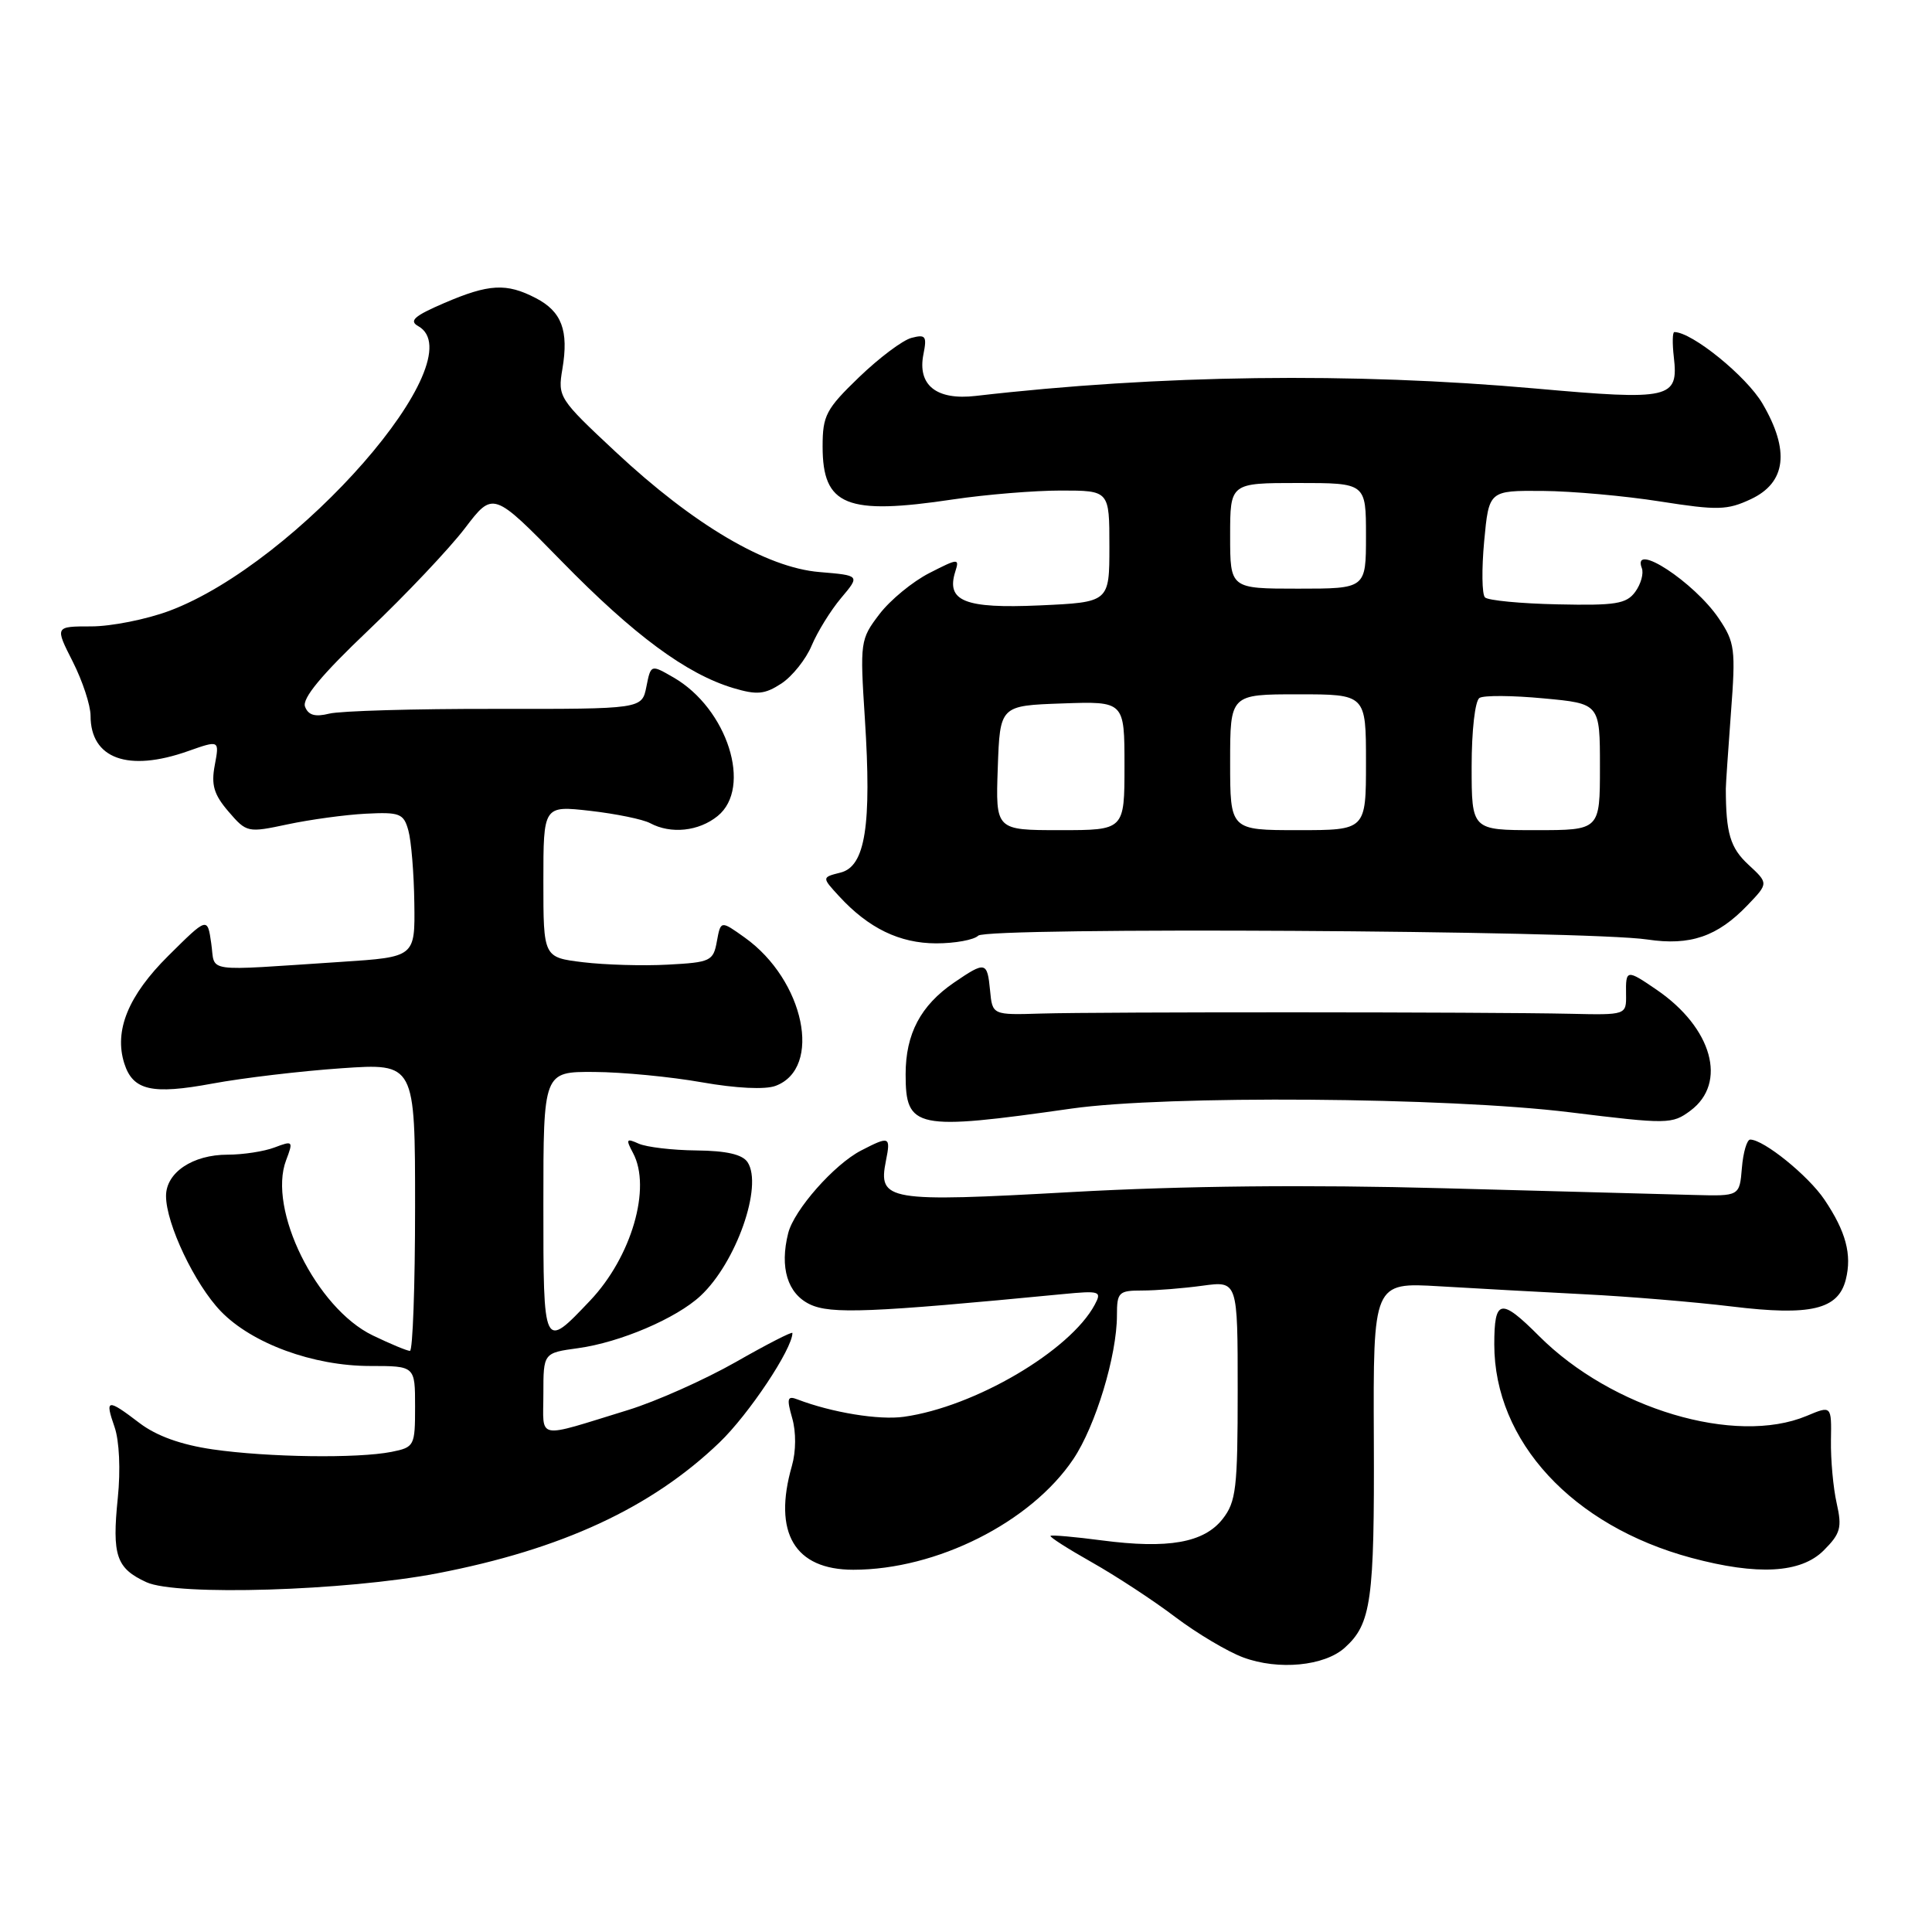 <?xml version="1.0" encoding="UTF-8" standalone="no"?>
<!DOCTYPE svg PUBLIC "-//W3C//DTD SVG 1.1//EN" "http://www.w3.org/Graphics/SVG/1.1/DTD/svg11.dtd" >
<svg xmlns="http://www.w3.org/2000/svg" xmlns:xlink="http://www.w3.org/1999/xlink" version="1.1" viewBox="0 0 256 256">
 <g >
 <path fill="currentColor"
d=" M 178.19 218.33 C 181.70 215.17 182.13 212.10 182.04 190.73 C 181.95 169.92 181.95 169.92 190.73 170.44 C 195.55 170.73 204.22 171.20 210.00 171.50 C 215.78 171.79 224.55 172.52 229.50 173.12 C 239.93 174.39 243.58 173.52 244.58 169.54 C 245.41 166.23 244.59 163.18 241.75 158.96 C 239.61 155.78 233.70 151.00 231.91 151.00 C 231.48 151.00 230.98 152.69 230.81 154.75 C 230.50 158.50 230.50 158.50 224.50 158.34 C 221.20 158.25 206.28 157.85 191.34 157.45 C 173.24 156.96 156.80 157.13 142.06 157.95 C 117.53 159.32 116.33 159.12 117.39 153.81 C 118.04 150.57 117.87 150.50 114.10 152.45 C 110.53 154.29 105.21 160.33 104.44 163.40 C 103.29 167.96 104.35 171.41 107.31 172.83 C 110.08 174.15 115.31 173.94 140.79 171.48 C 145.76 171.00 146.02 171.09 145.06 172.88 C 141.79 178.99 129.15 186.42 119.78 187.73 C 116.48 188.20 110.22 187.17 105.67 185.43 C 104.33 184.91 104.22 185.29 104.97 187.91 C 105.50 189.74 105.48 192.32 104.93 194.24 C 102.39 203.10 105.29 208.00 113.07 208.00 C 124.10 208.00 136.59 201.72 142.22 193.34 C 145.17 188.95 148.00 179.61 148.00 174.29 C 148.00 171.22 148.23 171.00 151.36 171.00 C 153.21 171.00 156.81 170.71 159.36 170.36 C 164.00 169.73 164.00 169.73 164.00 184.23 C 164.00 197.23 163.79 198.99 162.00 201.28 C 159.52 204.43 154.78 205.26 146.00 204.11 C 142.43 203.64 139.37 203.37 139.20 203.51 C 139.04 203.65 141.50 205.22 144.67 207.01 C 147.84 208.80 152.81 212.05 155.71 214.25 C 158.61 216.44 162.68 218.86 164.74 219.62 C 169.40 221.35 175.50 220.76 178.19 218.33 Z  M 57.91 208.48 C 74.41 205.31 86.31 199.80 95.33 191.14 C 99.22 187.41 105.00 178.73 105.00 176.63 C 105.00 176.39 101.62 178.12 97.49 180.48 C 93.35 182.83 86.94 185.69 83.24 186.83 C 70.81 190.65 72.00 190.87 72.00 184.70 C 72.00 179.27 72.00 179.27 76.59 178.64 C 82.16 177.88 89.63 174.69 92.83 171.70 C 97.55 167.30 101.12 157.14 99.06 154.00 C 98.38 152.97 96.27 152.48 92.29 152.44 C 89.10 152.41 85.66 152.00 84.63 151.54 C 82.99 150.80 82.90 150.94 83.88 152.78 C 86.35 157.39 83.68 166.55 78.19 172.34 C 71.97 178.89 72.00 178.96 72.00 159.54 C 72.00 142.00 72.00 142.00 78.75 142.04 C 82.46 142.06 88.88 142.68 93.00 143.41 C 97.54 144.21 101.40 144.40 102.77 143.88 C 109.02 141.55 106.59 129.87 98.68 124.23 C 95.50 121.96 95.50 121.96 94.99 124.73 C 94.52 127.35 94.15 127.52 88.49 127.82 C 85.20 128.00 80.14 127.85 77.25 127.50 C 72.00 126.86 72.00 126.86 72.00 116.80 C 72.00 106.74 72.00 106.74 78.20 107.44 C 81.61 107.83 85.18 108.56 86.14 109.07 C 88.89 110.55 92.59 110.16 95.09 108.13 C 99.73 104.37 96.39 93.89 89.25 89.77 C 86.24 88.03 86.24 88.03 85.65 90.99 C 85.06 93.95 85.06 93.95 65.65 93.93 C 54.97 93.91 45.06 94.20 43.63 94.56 C 41.75 95.03 40.85 94.77 40.42 93.64 C 40.00 92.56 42.59 89.43 48.83 83.50 C 53.79 78.78 59.53 72.71 61.60 70.00 C 65.34 65.09 65.34 65.09 74.42 74.37 C 84.00 84.17 90.96 89.31 97.16 91.17 C 100.31 92.11 101.33 92.01 103.54 90.57 C 104.98 89.62 106.79 87.36 107.55 85.54 C 108.31 83.73 110.06 80.89 111.45 79.24 C 113.97 76.25 113.97 76.25 108.59 75.80 C 101.55 75.22 91.93 69.55 81.59 59.89 C 74.04 52.84 73.89 52.61 74.52 48.89 C 75.38 43.79 74.43 41.27 70.98 39.49 C 67.10 37.48 64.78 37.61 58.85 40.16 C 54.90 41.86 54.16 42.51 55.41 43.21 C 63.09 47.50 39.42 74.59 22.44 80.94 C 19.41 82.07 14.75 83.00 12.10 83.00 C 7.27 83.00 7.27 83.00 9.64 87.67 C 10.94 90.24 12.00 93.46 12.00 94.84 C 12.00 100.53 16.96 102.34 24.91 99.53 C 29.08 98.06 29.08 98.06 28.46 101.38 C 27.96 104.01 28.34 105.28 30.28 107.54 C 32.68 110.33 32.81 110.36 38.11 109.23 C 41.08 108.60 45.73 107.96 48.46 107.82 C 52.98 107.59 53.49 107.79 54.11 110.04 C 54.49 111.39 54.85 115.72 54.90 119.66 C 55.00 126.81 55.00 126.81 45.25 127.45 C 26.59 128.67 28.57 128.95 27.99 125.00 C 27.49 121.50 27.49 121.50 22.31 126.64 C 17.00 131.91 15.09 136.56 16.47 140.91 C 17.61 144.49 20.12 145.07 28.14 143.58 C 32.19 142.83 39.89 141.92 45.25 141.55 C 55.00 140.88 55.00 140.88 55.00 159.94 C 55.00 170.42 54.69 179.00 54.32 179.00 C 53.94 179.00 51.71 178.07 49.37 176.94 C 41.91 173.33 35.44 160.23 37.91 153.74 C 38.88 151.18 38.82 151.12 36.39 152.04 C 35.01 152.57 32.20 153.00 30.16 153.00 C 25.53 153.00 22.00 155.37 22.00 158.47 C 22.00 162.16 25.81 170.17 29.26 173.75 C 33.38 178.02 41.50 181.00 49.04 181.00 C 55.00 181.00 55.00 181.00 55.00 186.38 C 55.00 191.59 54.91 191.77 51.88 192.38 C 47.38 193.27 35.53 193.11 28.18 192.05 C 23.98 191.44 20.74 190.27 18.50 188.57 C 14.20 185.29 13.87 185.34 15.18 189.09 C 15.81 190.90 15.99 194.78 15.61 198.47 C 14.83 206.12 15.40 207.81 19.40 209.65 C 23.39 211.49 45.79 210.80 57.91 208.48 Z  M 241.65 205.44 C 243.88 203.21 244.10 202.42 243.37 199.19 C 242.91 197.16 242.57 193.41 242.61 190.87 C 242.69 186.23 242.69 186.23 239.38 187.62 C 229.93 191.56 213.58 186.68 203.93 177.03 C 198.85 171.94 198.00 172.10 198.00 178.14 C 198.00 190.97 208.35 202.18 224.10 206.42 C 232.88 208.78 238.63 208.46 241.65 205.44 Z  M 142.00 146.89 C 154.52 145.11 191.76 145.38 207.99 147.38 C 221.00 148.98 221.57 148.97 223.99 147.17 C 228.92 143.50 226.89 136.20 219.53 131.16 C 215.53 128.42 215.41 128.44 215.46 131.75 C 215.50 134.50 215.50 134.50 208.00 134.33 C 197.24 134.09 145.70 134.07 138.00 134.30 C 131.50 134.50 131.50 134.50 131.19 131.25 C 130.82 127.40 130.58 127.35 126.41 130.20 C 121.98 133.24 120.00 136.99 120.00 142.35 C 120.00 149.57 121.29 149.84 142.00 146.89 Z  M 129.62 123.98 C 130.78 122.82 210.26 123.28 218.29 124.49 C 223.96 125.34 227.57 124.10 231.55 119.95 C 234.34 117.04 234.34 117.04 231.67 114.57 C 229.26 112.34 228.69 110.39 228.68 104.50 C 228.68 103.95 228.99 99.42 229.36 94.43 C 230.00 86.02 229.88 85.11 227.75 81.95 C 224.50 77.14 216.17 71.69 217.55 75.28 C 217.82 75.98 217.43 77.39 216.68 78.42 C 215.51 80.02 214.08 80.25 206.41 80.08 C 201.51 79.98 197.17 79.56 196.77 79.16 C 196.36 78.76 196.32 75.41 196.66 71.72 C 197.29 65.00 197.29 65.00 204.39 65.05 C 208.30 65.08 215.32 65.71 220.00 66.45 C 227.59 67.64 228.87 67.61 232.00 66.14 C 236.67 63.95 237.19 59.71 233.54 53.48 C 231.42 49.86 224.20 44.00 221.86 44.00 C 221.61 44.00 221.58 45.49 221.79 47.31 C 222.43 52.83 221.35 53.08 203.45 51.48 C 179.18 49.32 153.67 49.65 129.30 52.46 C 124.09 53.07 121.54 51.04 122.36 46.94 C 122.84 44.54 122.65 44.28 120.78 44.77 C 119.61 45.07 116.49 47.42 113.83 49.98 C 109.45 54.20 109.00 55.06 109.00 59.16 C 109.00 67.03 112.14 68.30 126.32 66.17 C 130.62 65.53 137.04 65.00 140.57 65.00 C 147.00 65.00 147.00 65.00 147.00 72.40 C 147.00 79.80 147.00 79.80 137.75 80.22 C 127.82 80.66 125.34 79.66 126.58 75.74 C 127.15 73.96 126.98 73.97 123.15 75.93 C 120.93 77.06 117.95 79.51 116.52 81.39 C 113.99 84.71 113.94 85.04 114.60 95.24 C 115.51 109.39 114.66 114.80 111.38 115.62 C 108.88 116.25 108.88 116.25 111.19 118.76 C 115.09 123.00 119.20 124.99 124.05 125.00 C 126.55 125.00 129.06 124.54 129.62 123.98 Z  M 132.21 101.75 C 132.50 93.50 132.50 93.50 140.75 93.21 C 149.00 92.92 149.00 92.92 149.00 101.46 C 149.00 110.00 149.00 110.00 140.46 110.00 C 131.92 110.00 131.92 110.00 132.21 101.75 Z  M 163.00 101.00 C 163.00 92.00 163.00 92.00 172.00 92.00 C 181.00 92.00 181.00 92.00 181.00 101.00 C 181.00 110.00 181.00 110.00 172.00 110.00 C 163.00 110.00 163.00 110.00 163.00 101.00 Z  M 195.00 101.56 C 195.00 96.81 195.45 92.84 196.04 92.48 C 196.61 92.12 200.43 92.15 204.54 92.54 C 212.00 93.23 212.00 93.23 212.00 101.62 C 212.00 110.00 212.00 110.00 203.50 110.00 C 195.00 110.00 195.00 110.00 195.00 101.56 Z  M 163.00 71.00 C 163.00 64.00 163.00 64.00 172.00 64.00 C 181.00 64.00 181.00 64.00 181.00 71.00 C 181.00 78.00 181.00 78.00 172.00 78.00 C 163.00 78.00 163.00 78.00 163.00 71.00 Z "/>
</g>
</svg>